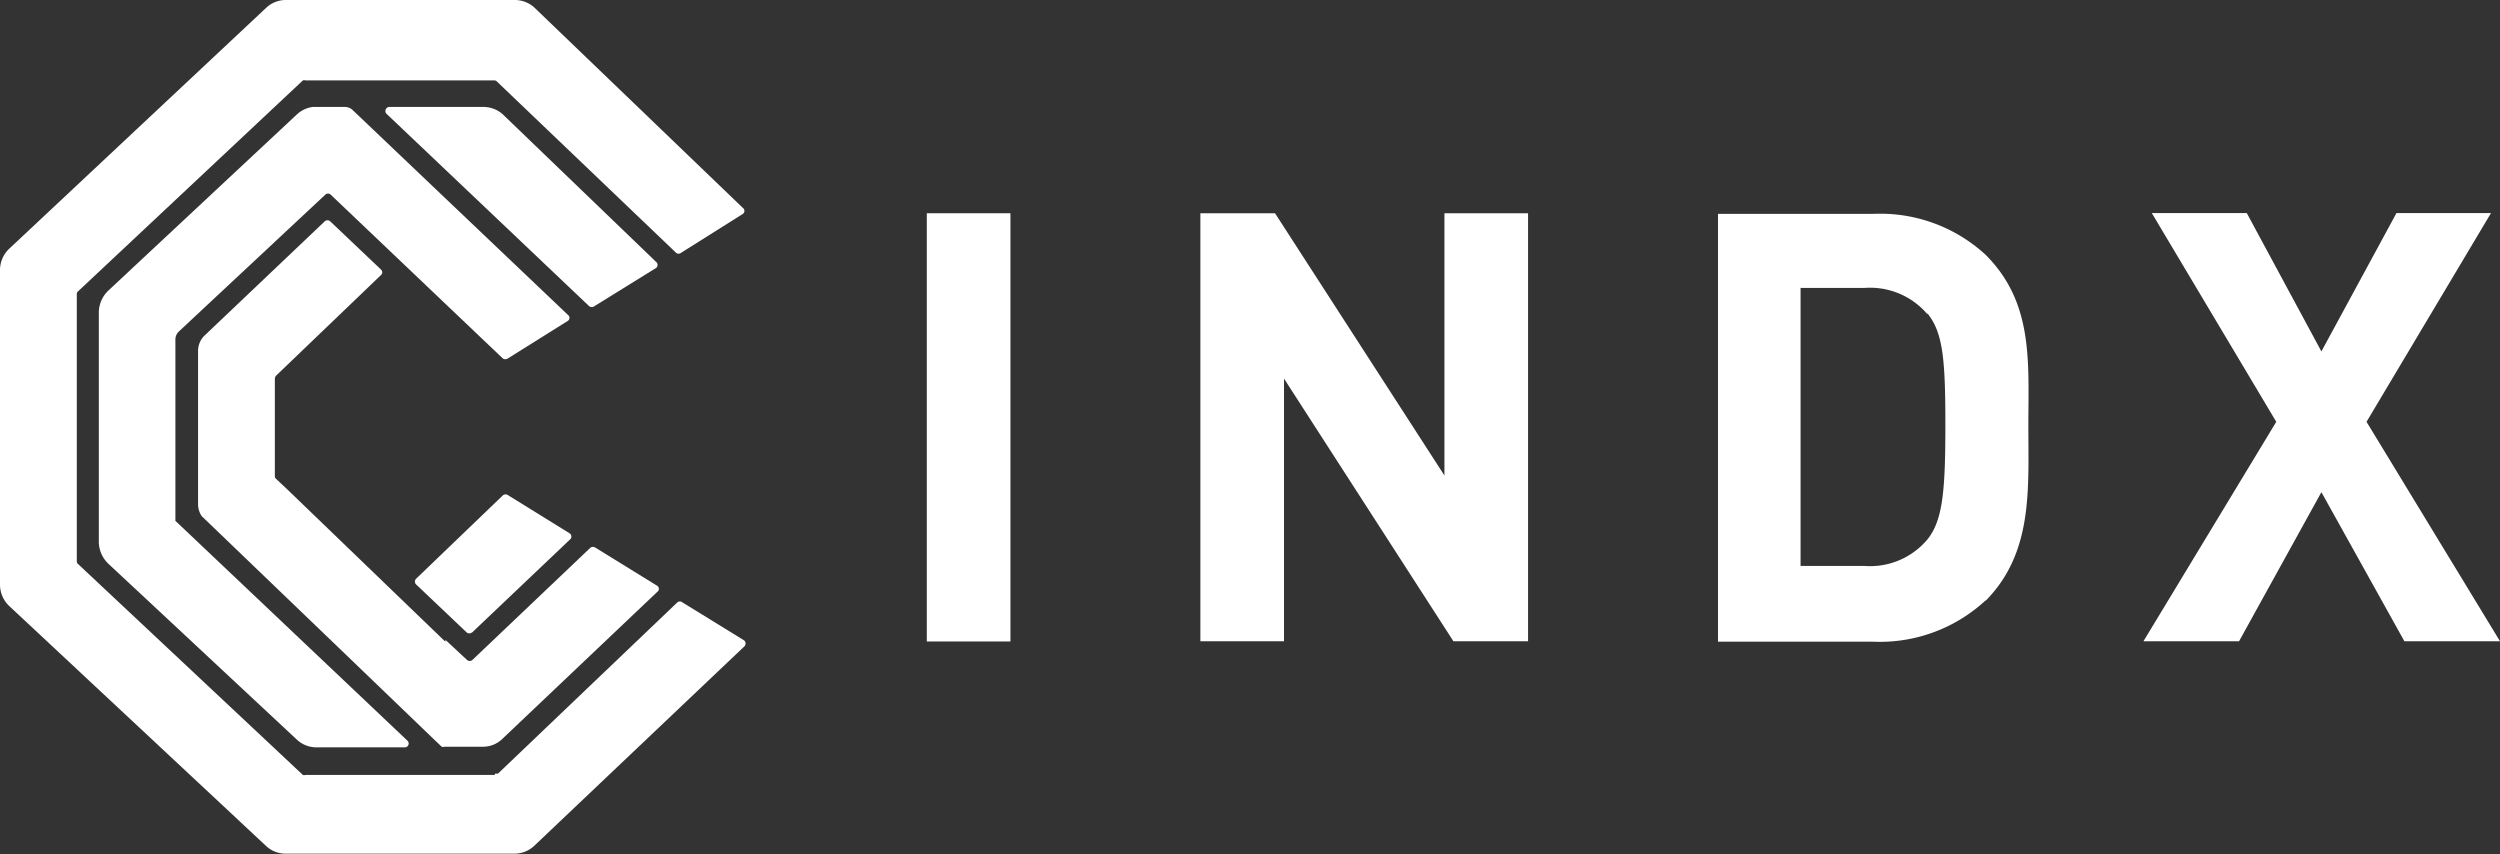 <svg xmlns="http://www.w3.org/2000/svg" viewBox="0 0 116.88 39.94"><rect x="0" y="0" width="116.88" height="39.94" fill="#333333" stroke="none"/><defs><style>.cls-1{fill:#fff;}</style></defs><title>logo_white</title><g id="Слой_2" data-name="Слой 2"><g id="Layer_1" data-name="Layer 1"><path class="cls-1" d="M23.12,36.23H14.28a.18.18,0,0,1-.12,0L3.65,26.37a.16.16,0,0,1-.06-.13V13.75a.16.16,0,0,1,.06-.13L14.16,3.76a.21.21,0,0,1,.13,0h8.82a.16.16,0,0,1,.13.06l8.37,8a.18.18,0,0,0,.23,0L34.73,10a.17.17,0,0,0,0-.28L25,.37A1.35,1.35,0,0,0,24.06,0H13.35a1.33,1.33,0,0,0-.9.36L.45,11.61a1.38,1.38,0,0,0-.45,1V27.35a1.38,1.38,0,0,0,.45,1l12,11.21a1.32,1.32,0,0,0,.9.35H24.06a1.34,1.34,0,0,0,.91-.36l9.82-9.32a.19.19,0,0,0,0-.29l-2.89-1.78a.18.18,0,0,0-.23,0l-8.38,8a.21.21,0,0,1-.13,0"/><path class="cls-1" d="M22.57,5H18.2a.19.19,0,0,0-.13.32l9.48,9a.2.2,0,0,0,.23,0l2.89-1.79a.18.18,0,0,0,0-.29L23.49,5.33A1.37,1.37,0,0,0,22.57,5"/><path class="cls-1" d="M20.82,30,13.4,22.85l-.49-.46a.16.16,0,0,1-.06-.13V17.7a.24.24,0,0,1,.05-.13l4.91-4.71a.17.17,0,0,0,0-.26l-2.37-2.25a.19.19,0,0,0-.26,0L9.55,15.7a1,1,0,0,0-.29.69v7.19a1,1,0,0,0,.17.55v0l7.4,7.11,3.41,3.28.41.39a.19.19,0,0,0,.13,0h1.81a1.28,1.28,0,0,0,.9-.37l7.24-6.87a.17.17,0,0,0,0-.28l-2.9-1.79a.2.2,0,0,0-.22,0l-5.52,5.25a.19.19,0,0,1-.26,0l-1-.93"/><path class="cls-1" d="M22.05,29.59l4.59-4.36a.18.18,0,0,0,0-.29l-2.89-1.79a.2.2,0,0,0-.23,0l-4.07,3.91a.19.19,0,0,0,0,.26l2.36,2.24a.19.19,0,0,0,.26,0"/><path class="cls-1" d="M16.45,5.11A.58.58,0,0,0,16.07,5H14.63a1.34,1.34,0,0,0-.75.35L5.07,13.58a1.44,1.44,0,0,0-.45,1V25.36a1.44,1.44,0,0,0,.45,1l8.81,8.22a1.33,1.33,0,0,0,.9.36h4.13a.18.18,0,0,0,.14-.31L8.2,24.35V15.87a.52.52,0,0,1,.17-.38L15.21,9.1a.18.18,0,0,1,.25,0l8.05,7.66a.21.21,0,0,0,.23,0L26.55,15a.17.17,0,0,0,0-.28L20.2,8.68Z"/><rect class="cls-1" x="43.33" y="9.97" width="3.91" height="20.02"/><polygon class="cls-1" points="67.95 29.98 60.03 17.7 60.03 29.98 56.12 29.98 56.12 9.97 59.61 9.97 67.53 22.23 67.53 9.97 71.44 9.97 71.44 29.98 67.95 29.98"/><path class="cls-1" d="M92.83,28.07A7.28,7.28,0,0,1,87.55,30H80.32V10h7.23a7.28,7.28,0,0,1,5.28,1.91c2.25,2.25,2,5,2,8s.22,5.93-2,8.18M90.11,14.69a3.52,3.52,0,0,0-2.93-1.23h-3v13h3a3.5,3.5,0,0,0,2.93-1.24c.73-.9.84-2.33.84-5.37s-.11-4.3-.84-5.2"/><polygon class="cls-1" points="112.41 29.98 108.53 23.01 104.68 29.98 100.21 29.98 106.42 19.72 100.6 9.96 105.04 9.96 108.53 16.43 112.04 9.96 116.46 9.96 110.64 19.72 116.88 29.98 112.41 29.98"/></g></g></svg>